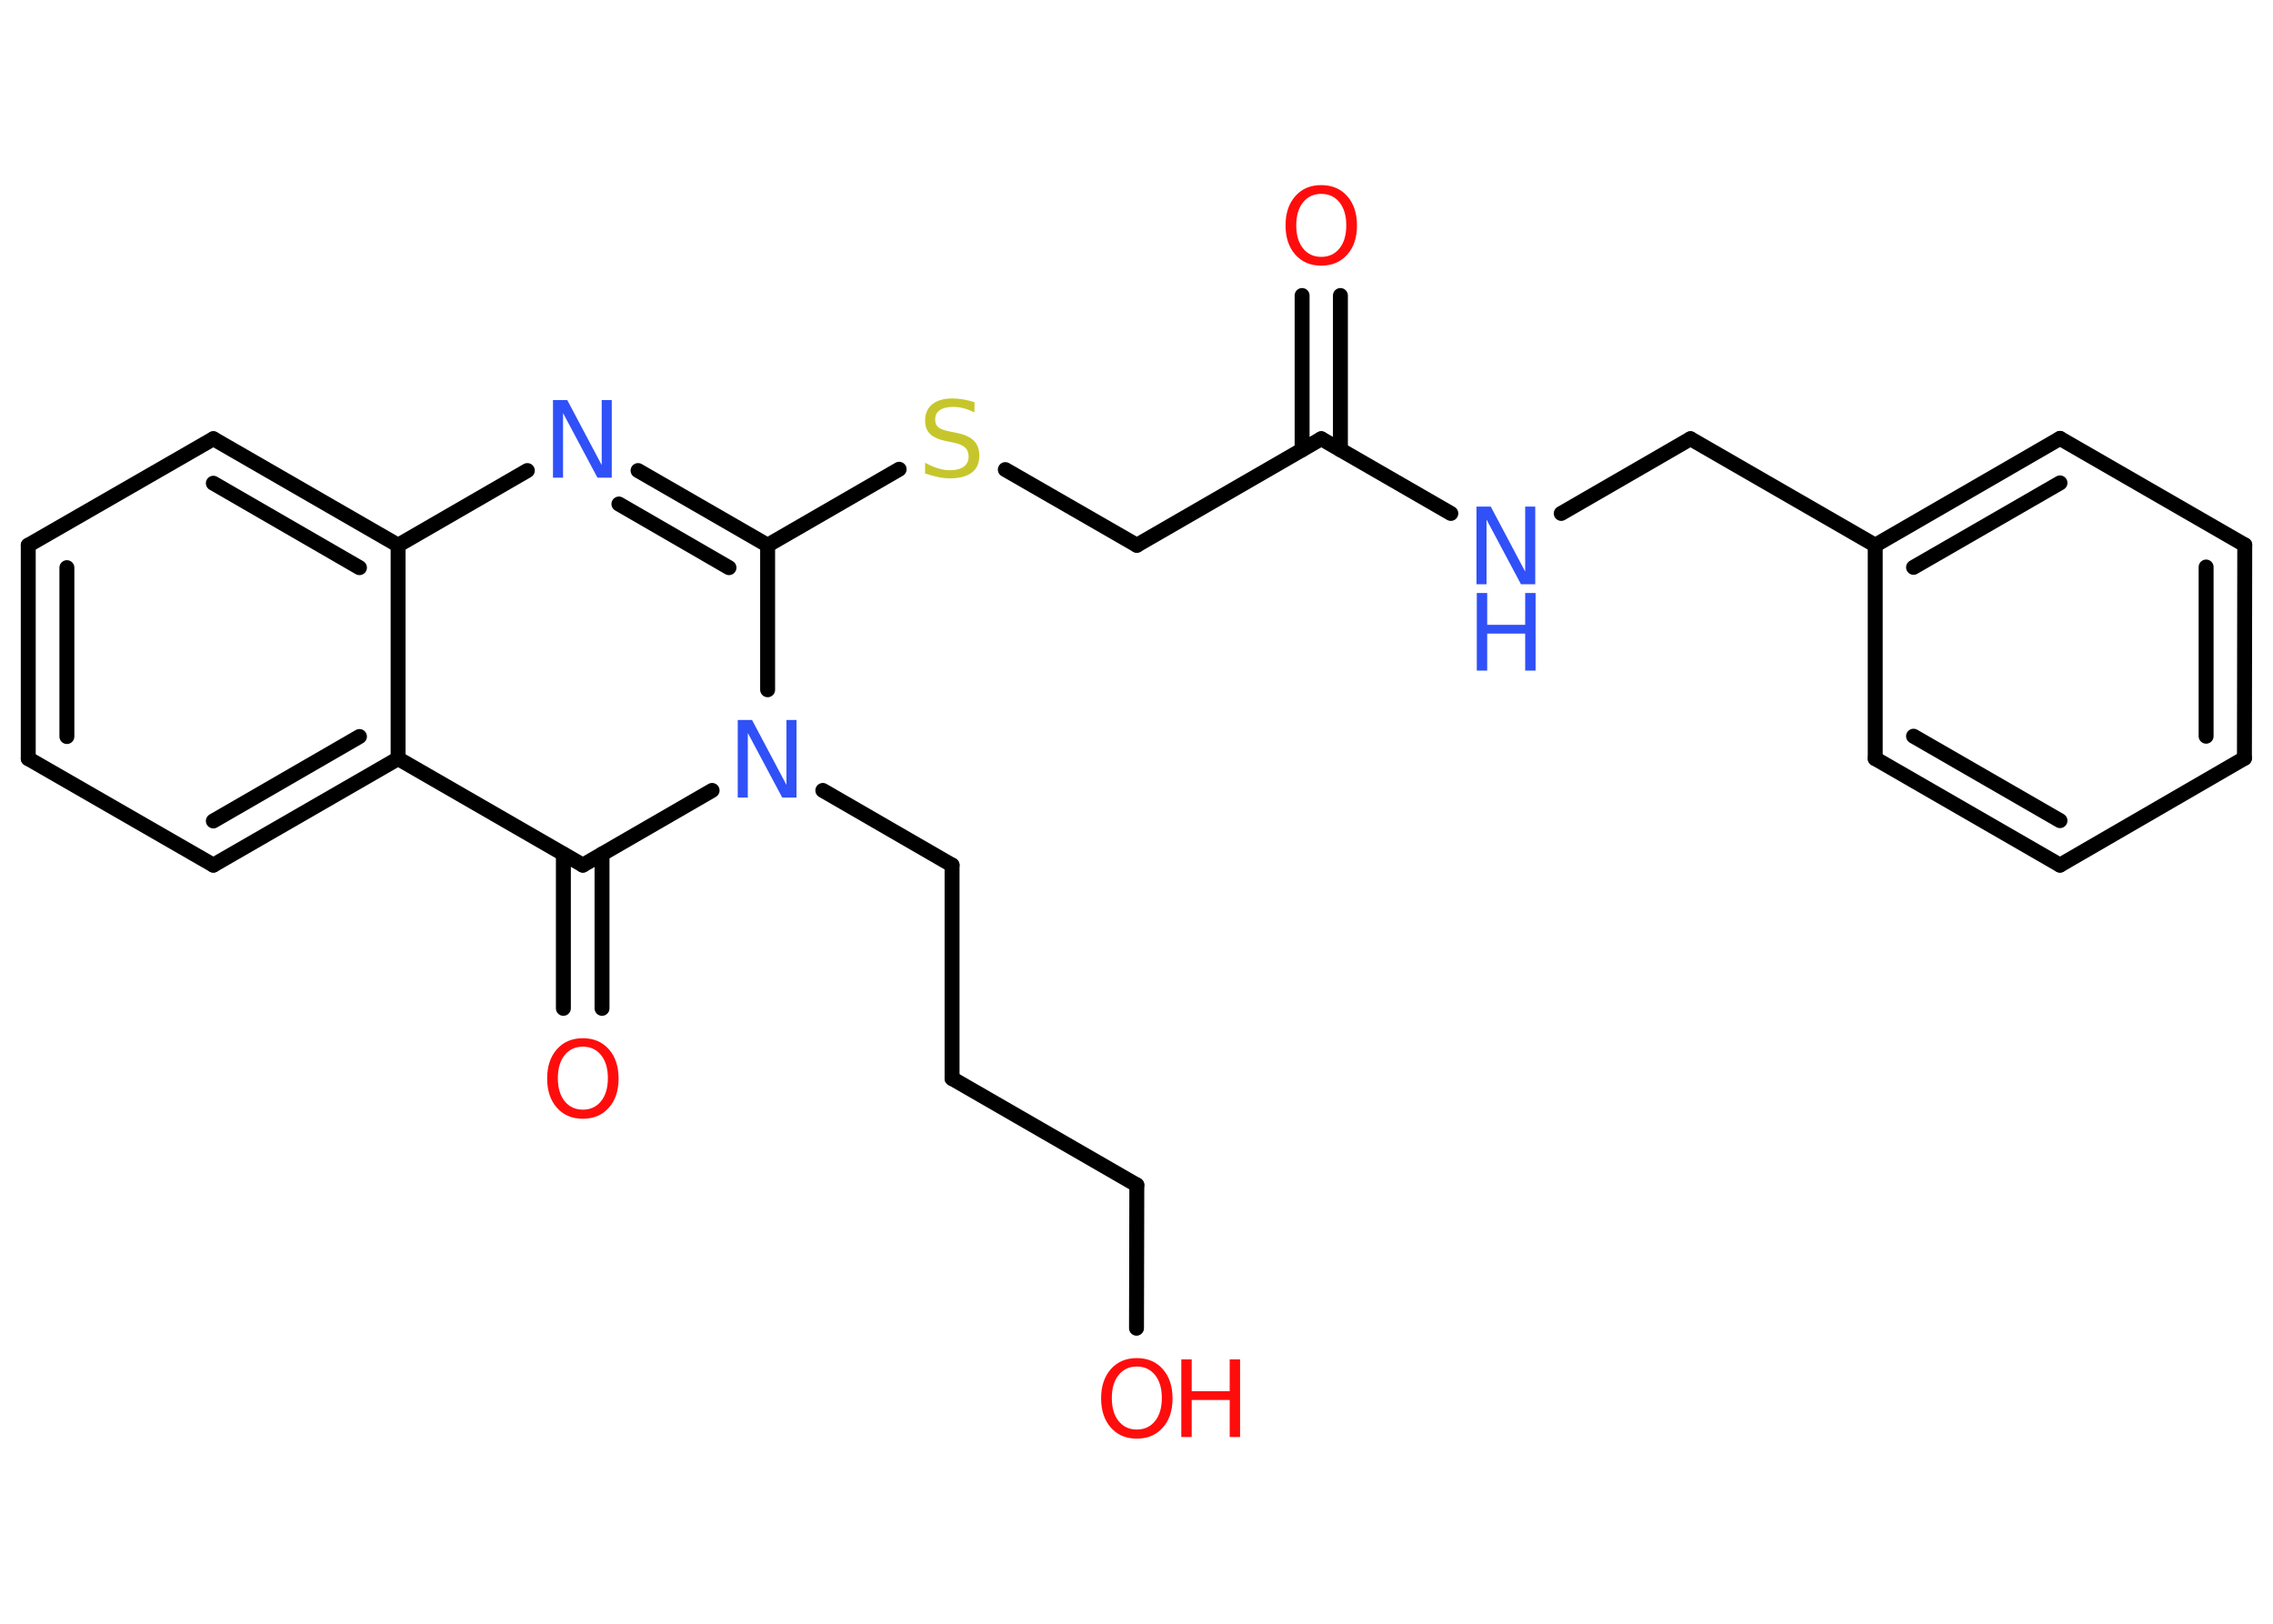 <?xml version='1.0' encoding='UTF-8'?>
<!DOCTYPE svg PUBLIC "-//W3C//DTD SVG 1.1//EN" "http://www.w3.org/Graphics/SVG/1.1/DTD/svg11.dtd">
<svg version='1.2' xmlns='http://www.w3.org/2000/svg' xmlns:xlink='http://www.w3.org/1999/xlink' width='70.0mm' height='50.0mm' viewBox='0 0 70.0 50.0'>
  <desc>Generated by the Chemistry Development Kit (http://github.com/cdk)</desc>
  <g stroke-linecap='round' stroke-linejoin='round' stroke='#000000' stroke-width='.46' fill='#FF0D0D'>
    <rect x='.0' y='.0' width='70.0' height='50.0' fill='#FFFFFF' stroke='none'/>
    <g id='mol1' class='mol'>
      <g id='mol1bnd1' class='bond'>
        <line x1='41.28' y1='9.1' x2='41.28' y2='13.85'/>
        <line x1='40.1' y1='9.1' x2='40.1' y2='13.85'/>
      </g>
      <line id='mol1bnd2' class='bond' x1='40.69' y1='13.51' x2='35.01' y2='16.79'/>
      <line id='mol1bnd3' class='bond' x1='35.01' y1='16.79' x2='30.96' y2='14.46'/>
      <line id='mol1bnd4' class='bond' x1='27.69' y1='14.45' x2='23.64' y2='16.79'/>
      <g id='mol1bnd5' class='bond'>
        <line x1='23.64' y1='16.79' x2='19.65' y2='14.49'/>
        <line x1='22.45' y1='17.48' x2='19.06' y2='15.52'/>
      </g>
      <line id='mol1bnd6' class='bond' x1='16.24' y1='14.49' x2='12.26' y2='16.79'/>
      <g id='mol1bnd7' class='bond'>
        <line x1='12.26' y1='16.79' x2='6.57' y2='13.51'/>
        <line x1='11.07' y1='17.48' x2='6.57' y2='14.88'/>
      </g>
      <line id='mol1bnd8' class='bond' x1='6.57' y1='13.51' x2='.87' y2='16.79'/>
      <g id='mol1bnd9' class='bond'>
        <line x1='.87' y1='16.79' x2='.87' y2='23.36'/>
        <line x1='2.06' y1='17.48' x2='2.06' y2='22.68'/>
      </g>
      <line id='mol1bnd10' class='bond' x1='.87' y1='23.36' x2='6.57' y2='26.64'/>
      <g id='mol1bnd11' class='bond'>
        <line x1='6.57' y1='26.64' x2='12.26' y2='23.36'/>
        <line x1='6.57' y1='25.28' x2='11.07' y2='22.68'/>
      </g>
      <line id='mol1bnd12' class='bond' x1='12.26' y1='16.79' x2='12.26' y2='23.36'/>
      <line id='mol1bnd13' class='bond' x1='12.26' y1='23.36' x2='17.95' y2='26.64'/>
      <g id='mol1bnd14' class='bond'>
        <line x1='18.54' y1='26.3' x2='18.54' y2='31.05'/>
        <line x1='17.35' y1='26.3' x2='17.35' y2='31.05'/>
      </g>
      <line id='mol1bnd15' class='bond' x1='17.95' y1='26.64' x2='21.93' y2='24.34'/>
      <line id='mol1bnd16' class='bond' x1='23.64' y1='16.79' x2='23.64' y2='21.24'/>
      <line id='mol1bnd17' class='bond' x1='25.34' y1='24.34' x2='29.32' y2='26.64'/>
      <line id='mol1bnd18' class='bond' x1='29.32' y1='26.64' x2='29.32' y2='33.21'/>
      <line id='mol1bnd19' class='bond' x1='29.32' y1='33.21' x2='35.01' y2='36.49'/>
      <line id='mol1bnd20' class='bond' x1='35.01' y1='36.49' x2='35.0' y2='40.9'/>
      <line id='mol1bnd21' class='bond' x1='40.69' y1='13.51' x2='44.68' y2='15.81'/>
      <line id='mol1bnd22' class='bond' x1='48.08' y1='15.81' x2='52.06' y2='13.51'/>
      <line id='mol1bnd23' class='bond' x1='52.06' y1='13.51' x2='57.75' y2='16.79'/>
      <g id='mol1bnd24' class='bond'>
        <line x1='63.44' y1='13.5' x2='57.75' y2='16.79'/>
        <line x1='63.44' y1='14.87' x2='58.93' y2='17.47'/>
      </g>
      <line id='mol1bnd25' class='bond' x1='63.44' y1='13.5' x2='69.13' y2='16.78'/>
      <g id='mol1bnd26' class='bond'>
        <line x1='69.12' y1='23.35' x2='69.13' y2='16.78'/>
        <line x1='67.94' y1='22.67' x2='67.94' y2='17.46'/>
      </g>
      <line id='mol1bnd27' class='bond' x1='69.12' y1='23.35' x2='63.44' y2='26.64'/>
      <g id='mol1bnd28' class='bond'>
        <line x1='57.75' y1='23.36' x2='63.44' y2='26.64'/>
        <line x1='58.93' y1='22.67' x2='63.44' y2='25.27'/>
      </g>
      <line id='mol1bnd29' class='bond' x1='57.75' y1='16.79' x2='57.75' y2='23.36'/>
      <path id='mol1atm1' class='atom' d='M40.69 5.97q-.35 .0 -.56 .26q-.21 .26 -.21 .71q.0 .45 .21 .71q.21 .26 .56 .26q.35 .0 .56 -.26q.21 -.26 .21 -.71q.0 -.45 -.21 -.71q-.21 -.26 -.56 -.26zM40.69 5.7q.5 .0 .8 .34q.3 .34 .3 .9q.0 .57 -.3 .9q-.3 .34 -.8 .34q-.5 .0 -.8 -.34q-.3 -.34 -.3 -.9q.0 -.56 .3 -.9q.3 -.34 .8 -.34z' stroke='none'/>
      <path id='mol1atm4' class='atom' d='M30.01 12.39v.31q-.18 -.09 -.34 -.13q-.16 -.04 -.32 -.04q-.26 .0 -.41 .1q-.14 .1 -.14 .29q.0 .16 .1 .24q.1 .08 .36 .13l.2 .04q.36 .07 .53 .24q.17 .17 .17 .46q.0 .35 -.23 .52q-.23 .18 -.68 .18q-.17 .0 -.36 -.04q-.19 -.04 -.4 -.11v-.33q.2 .11 .39 .17q.19 .06 .37 .06q.28 .0 .43 -.11q.15 -.11 .15 -.31q.0 -.18 -.11 -.28q-.11 -.1 -.35 -.15l-.2 -.04q-.36 -.07 -.52 -.22q-.16 -.15 -.16 -.42q.0 -.32 .22 -.5q.22 -.18 .62 -.18q.17 .0 .34 .03q.17 .03 .36 .09z' stroke='none' fill='#C6C62C'/>
      <path id='mol1atm6' class='atom' d='M17.04 12.32h.43l1.06 2.0v-2.0h.31v2.39h-.44l-1.06 -1.99v1.99h-.31v-2.39z' stroke='none' fill='#3050F8'/>
      <path id='mol1atm14' class='atom' d='M17.95 32.23q-.35 .0 -.56 .26q-.21 .26 -.21 .71q.0 .45 .21 .71q.21 .26 .56 .26q.35 .0 .56 -.26q.21 -.26 .21 -.71q.0 -.45 -.21 -.71q-.21 -.26 -.56 -.26zM17.95 31.97q.5 .0 .8 .34q.3 .34 .3 .9q.0 .57 -.3 .9q-.3 .34 -.8 .34q-.5 .0 -.8 -.34q-.3 -.34 -.3 -.9q.0 -.56 .3 -.9q.3 -.34 .8 -.34z' stroke='none'/>
      <path id='mol1atm15' class='atom' d='M22.73 22.17h.43l1.06 2.0v-2.0h.31v2.39h-.44l-1.06 -1.99v1.99h-.31v-2.39z' stroke='none' fill='#3050F8'/>
      <g id='mol1atm19' class='atom'>
        <path d='M35.01 42.08q-.35 .0 -.56 .26q-.21 .26 -.21 .71q.0 .45 .21 .71q.21 .26 .56 .26q.35 .0 .56 -.26q.21 -.26 .21 -.71q.0 -.45 -.21 -.71q-.21 -.26 -.56 -.26zM35.01 41.82q.5 .0 .8 .34q.3 .34 .3 .9q.0 .57 -.3 .9q-.3 .34 -.8 .34q-.5 .0 -.8 -.34q-.3 -.34 -.3 -.9q.0 -.56 .3 -.9q.3 -.34 .8 -.34z' stroke='none'/>
        <path d='M36.38 41.86h.32v.98h1.17v-.98h.32v2.39h-.32v-1.14h-1.17v1.14h-.32v-2.39z' stroke='none'/>
      </g>
      <g id='mol1atm20' class='atom'>
        <path d='M45.48 15.6h.43l1.06 2.0v-2.0h.31v2.39h-.44l-1.06 -1.99v1.99h-.31v-2.39z' stroke='none' fill='#3050F8'/>
        <path d='M45.48 18.26h.32v.98h1.17v-.98h.32v2.39h-.32v-1.14h-1.17v1.14h-.32v-2.39z' stroke='none' fill='#3050F8'/>
      </g>
    </g>
  </g>
</svg>
